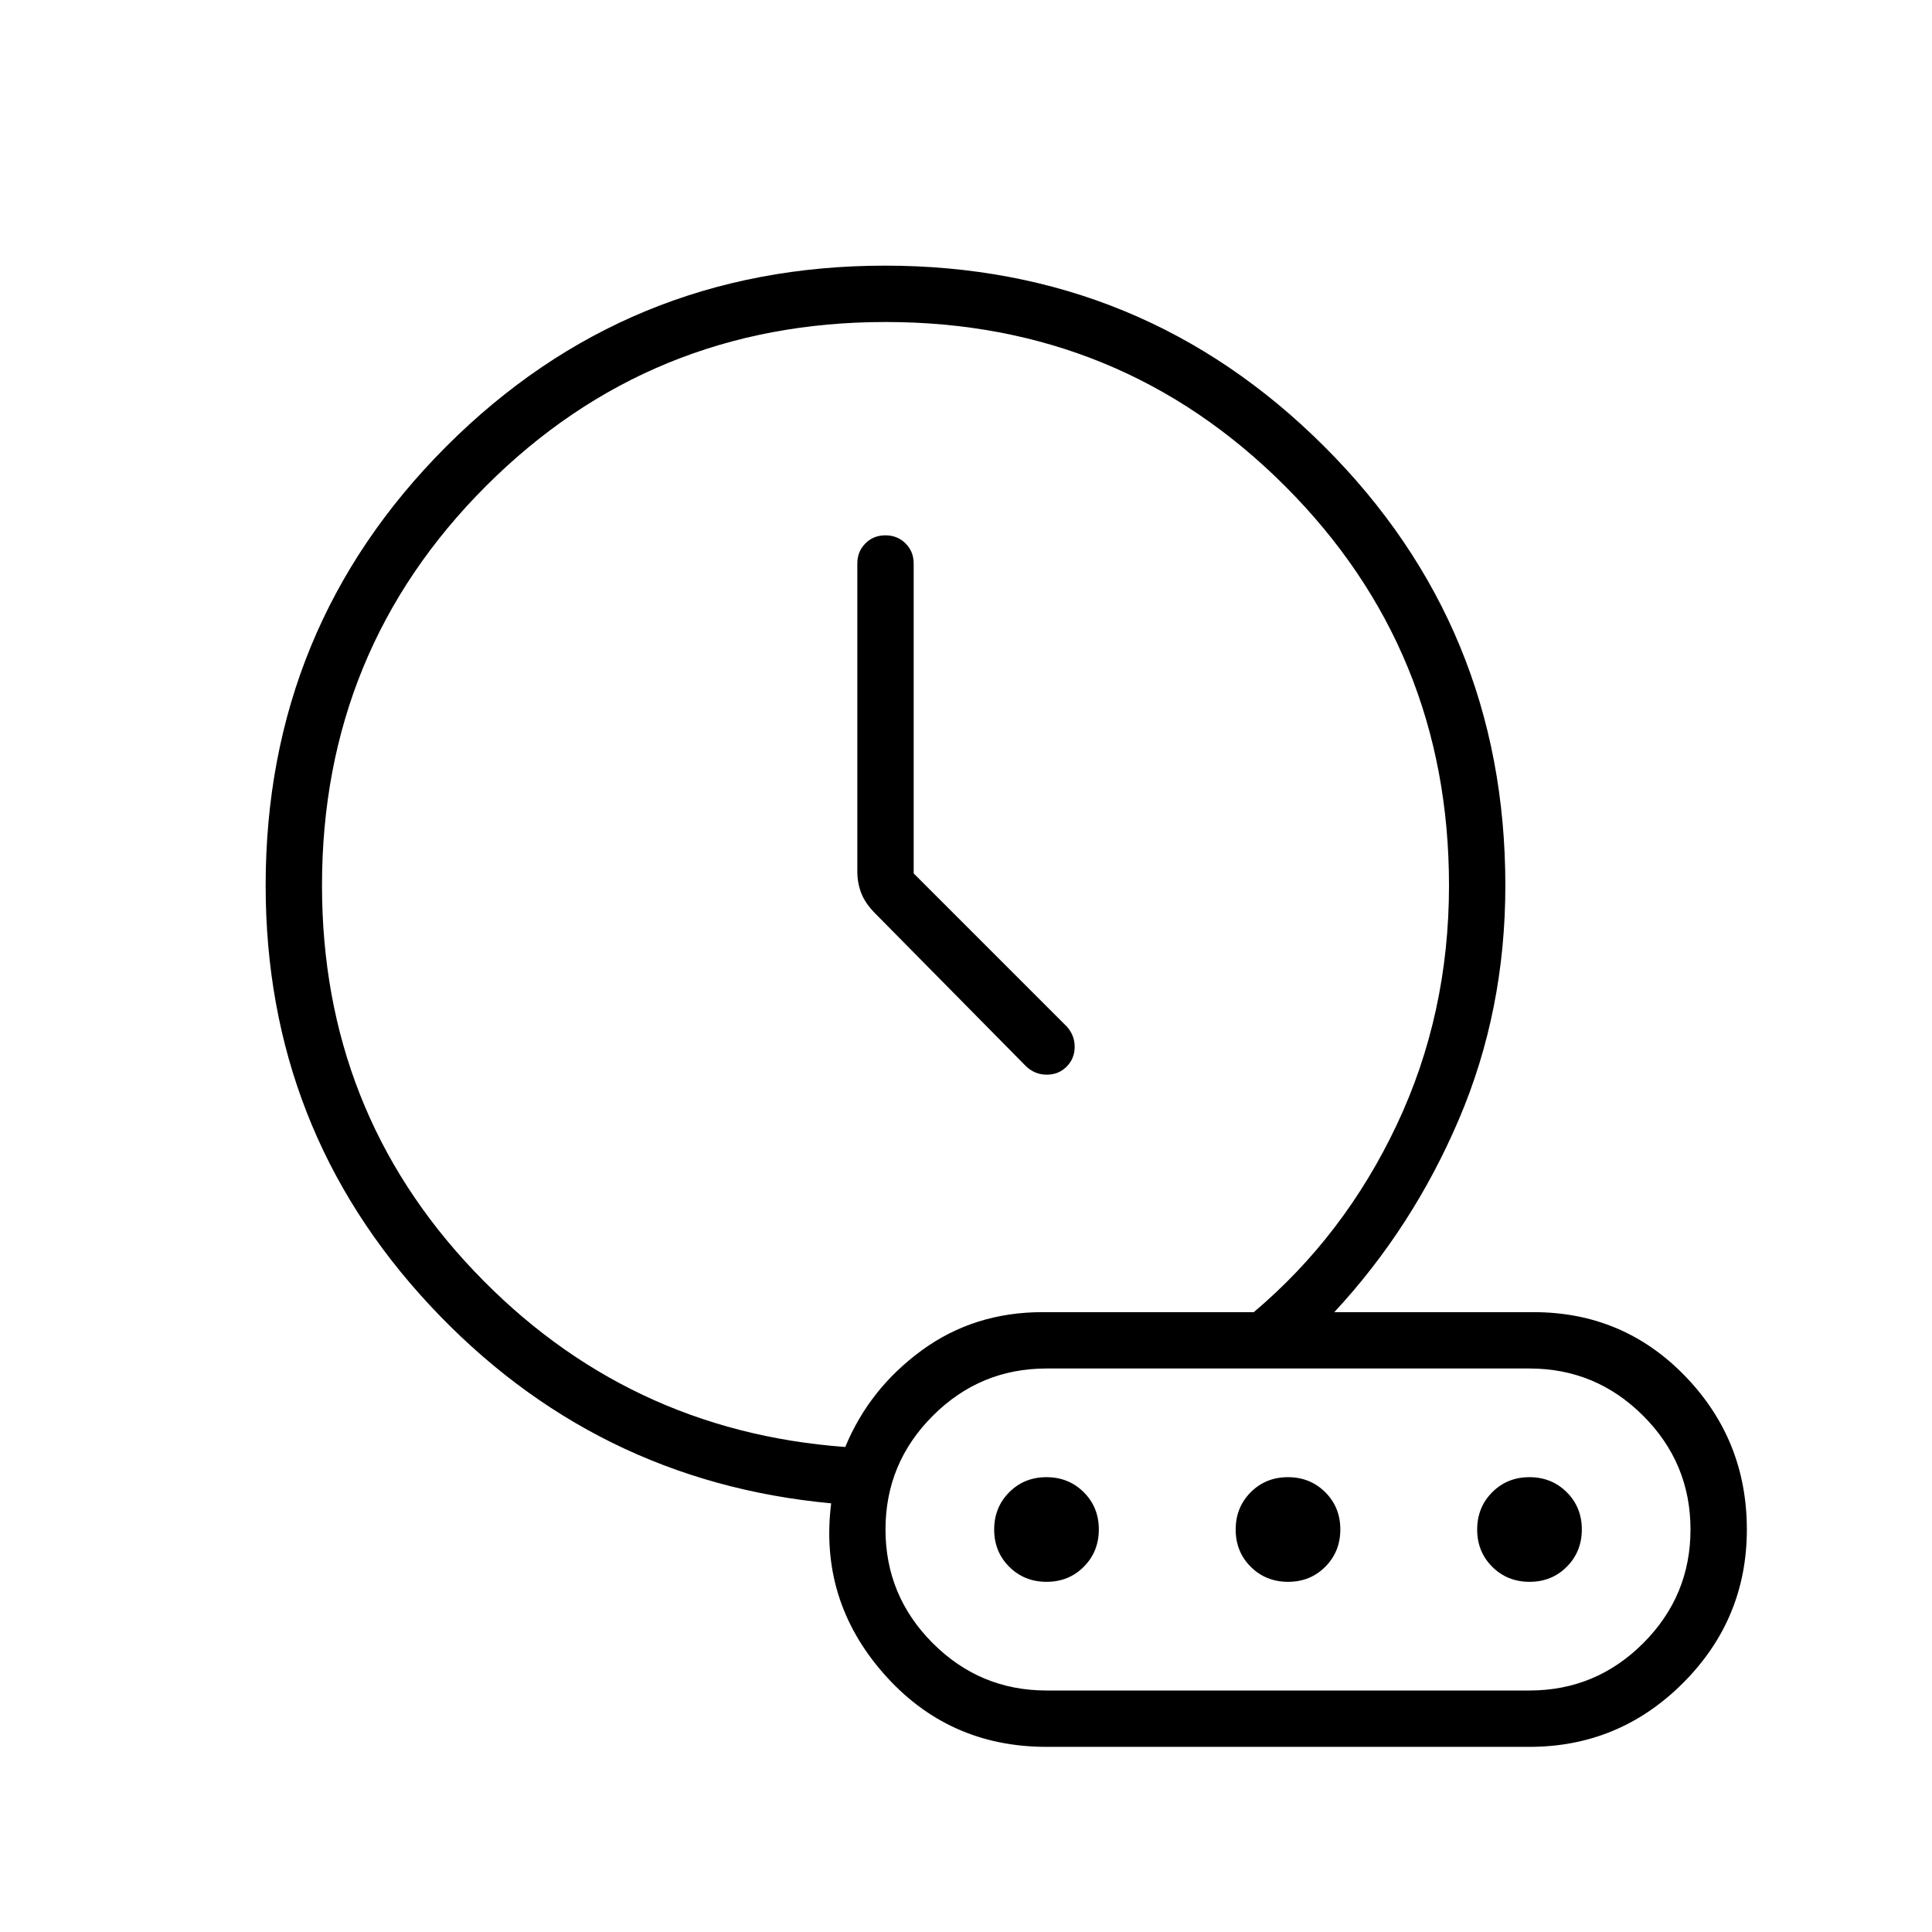 <svg xmlns="http://www.w3.org/2000/svg" height="24" viewBox="0 -960 960 960" width="24"><path d="M454-526v-154q0-5.95-4.04-9.97-4.03-4.03-10-4.03-5.96 0-9.96 4.03-4 4.02-4 9.97v153q0 5.82 2 10.91t7 10.09l75 76q4.36 4 10.18 4 5.82 0 9.82-4t4-9.82q0-5.82-4-10.18l-76-76Zm-34 285q12-29 37.99-48 26-19 60.01-19h105q45-38 71-93t26-119q0-117-81.5-198.5T440-800q-117 0-198.5 81.5T160-520q0 112 75.5 191.5T420-241ZM520-92q-49 0-81-36.5T413-213q-118-11-199.5-98.5T132-520q0-128.33 89.76-218.17 89.77-89.83 218-89.83Q568-828 658-738.17q90 89.84 90 218.17 0 62-23 116t-62 96h99q44.56 0 75.28 31.73Q868-244.55 868-200t-31.72 76.28Q804.55-92 760-92H520Zm-80-428Zm200 320Zm-120 80h240q33 0 56.5-23.5T840-200q0-33-23.5-56.5T760-280H520q-33 0-56.5 23.5T440-200q0 33 23.5 56.5T520-120Zm.04-54q-11.04 0-18.54-7.46-7.5-7.47-7.5-18.5 0-11.04 7.46-18.54 7.47-7.5 18.5-7.5 11.04 0 18.54 7.46 7.5 7.47 7.5 18.5 0 11.04-7.46 18.54-7.47 7.5-18.5 7.5Zm120 0q-11.04 0-18.54-7.46-7.5-7.47-7.5-18.5 0-11.04 7.46-18.54 7.47-7.5 18.5-7.5 11.04 0 18.54 7.46 7.5 7.47 7.5 18.5 0 11.04-7.46 18.54-7.47 7.5-18.5 7.5Zm120 0q-11.04 0-18.54-7.46-7.5-7.47-7.5-18.5 0-11.04 7.46-18.54 7.47-7.5 18.5-7.5 11.04 0 18.54 7.46 7.5 7.47 7.5 18.5 0 11.04-7.46 18.54-7.47 7.5-18.5 7.5Z"/></svg>